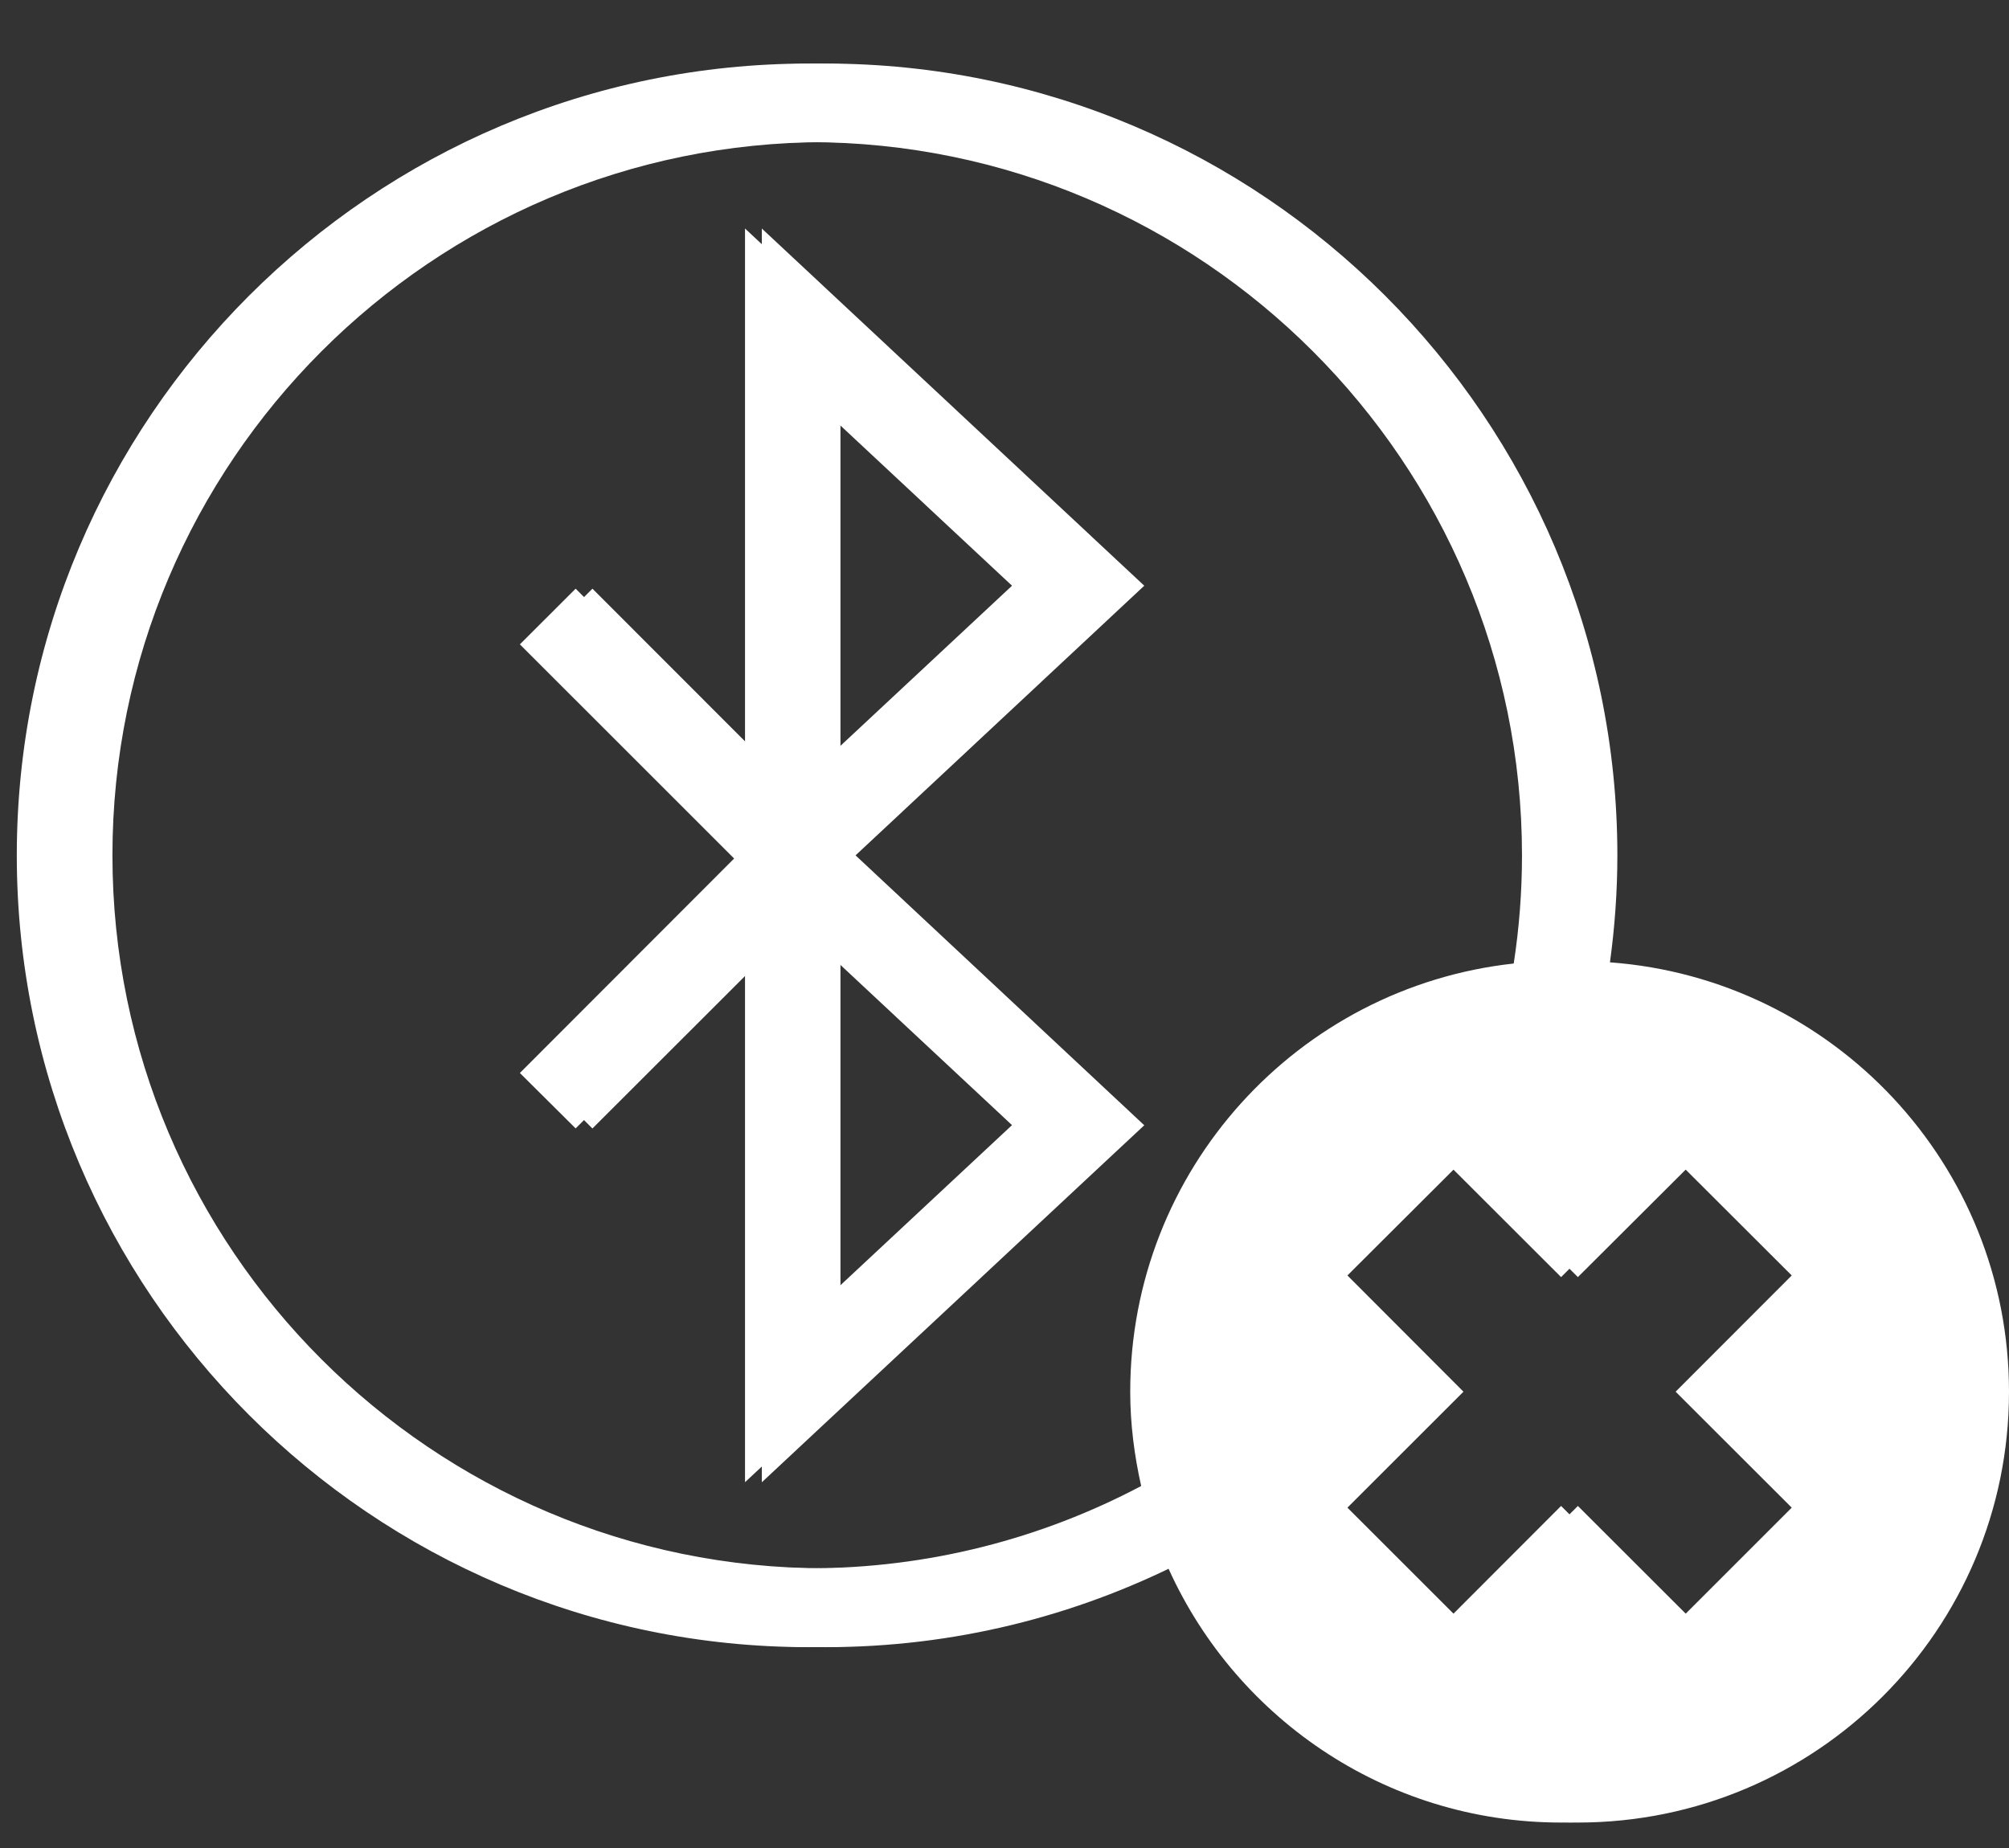 <?xml version="1.0" encoding="utf-8"?>
<!-- Generator: Adobe Illustrator 16.0.0, SVG Export Plug-In . SVG Version: 6.00 Build 0)  -->
<!DOCTYPE svg PUBLIC "-//W3C//DTD SVG 1.1//EN" "http://www.w3.org/Graphics/SVG/1.1/DTD/svg11.dtd">
<svg version="1.1" id="Calque_1" xmlns="http://www.w3.org/2000/svg" xmlns:xlink="http://www.w3.org/1999/xlink" x="0px" y="0px"
	 width="30.625px" height="28.175px" viewBox="-5.625 -8.175 30.625 28.175" enable-background="new -5.625 -8.175 30.625 28.175"
	 xml:space="preserve">
<rect x="-5.625" y="-8.175" width="30.625" height="28.175" fill="#333333" stroke="none"/>
<desc>Created with Sketch.</desc>
<g>
	<path fill="#FFFFFF" d="M5.988-4.691v8.075L3.406,0.8l-0.85,0.85l3.266,3.265l-3.266,3.27l0.85,0.845l2.582-2.58v7.974l5.83-5.443
		L7.417,4.866l4.401-4.111L5.988-4.691z M10.058,8.979l-2.871,2.679v-5.36L10.058,8.979z M7.187,3.435v-5.361l2.871,2.681
		L7.187,3.435z"/>
	<path fill="#FFFFFF" d="M18.917,6.497c0.073-0.535,0.113-1.078,0.113-1.631c0-6.657-5.415-12.072-12.07-12.072
		c-6.657,0-12.073,5.415-12.073,12.072c0,6.656,5.416,12.072,12.073,12.072c1.956,0,3.804-0.471,5.439-1.299
		c1.007,2.335,3.326,3.973,6.029,3.973c3.63,0,6.572-2.94,6.572-6.568C25,9.579,22.316,6.747,18.917,6.497z M11.86,13.043
		c0,0.493,0.063,0.975,0.167,1.438c-1.515,0.801-3.239,1.255-5.066,1.255c-5.996,0-10.872-4.873-10.872-10.871
		c0-5.993,4.875-10.873,10.872-10.873c5.994,0,10.871,4.88,10.871,10.873c0,0.561-0.043,1.11-0.126,1.65
		C14.419,6.875,11.86,9.658,11.86,13.043z M21.944,14.811L20.2,16.555l-1.772-1.77l-1.768,1.77l-1.745-1.744l1.769-1.768
		l-1.769-1.772l1.745-1.741l1.768,1.766L20.2,9.529l1.744,1.741l-1.77,1.772L21.944,14.811z"/>
</g>
<g>
	<path fill="#FFFFFF" d="M5.732-4.691v8.075L3.15,0.8L2.3,1.649l3.266,3.265L2.3,8.184l0.85,0.845l2.582-2.58v7.974l5.83-5.443
		L7.161,4.866l4.401-4.111L5.732-4.691z M9.802,8.979l-2.871,2.679v-5.36L9.802,8.979z M6.931,3.435v-5.361l2.871,2.681L6.931,3.435
		z"/>
	<path fill="#FFFFFF" d="M18.661,6.497c0.073-0.535,0.113-1.078,0.113-1.631c0-6.657-5.415-12.072-12.07-12.072
		c-6.657,0-12.073,5.415-12.073,12.072c0,6.656,5.416,12.072,12.073,12.072c1.956,0,3.804-0.471,5.439-1.299
		c1.007,2.335,3.326,3.973,6.029,3.973c3.63,0,6.572-2.94,6.572-6.568C24.744,9.579,22.061,6.747,18.661,6.497z M11.604,13.043
		c0,0.493,0.063,0.975,0.167,1.438c-1.515,0.801-3.239,1.255-5.066,1.255c-5.996,0-10.872-4.873-10.872-10.871
		c0-5.993,4.875-10.873,10.872-10.873c5.994,0,10.871,4.88,10.871,10.873c0,0.561-0.043,1.11-0.126,1.65
		C14.163,6.875,11.604,9.658,11.604,13.043z M21.688,14.811l-1.744,1.744l-1.772-1.77l-1.768,1.77l-1.745-1.744l1.769-1.768
		l-1.769-1.772l1.745-1.741l1.768,1.766l1.772-1.766l1.744,1.741l-1.77,1.772L21.688,14.811z"/>
</g>
</svg>
